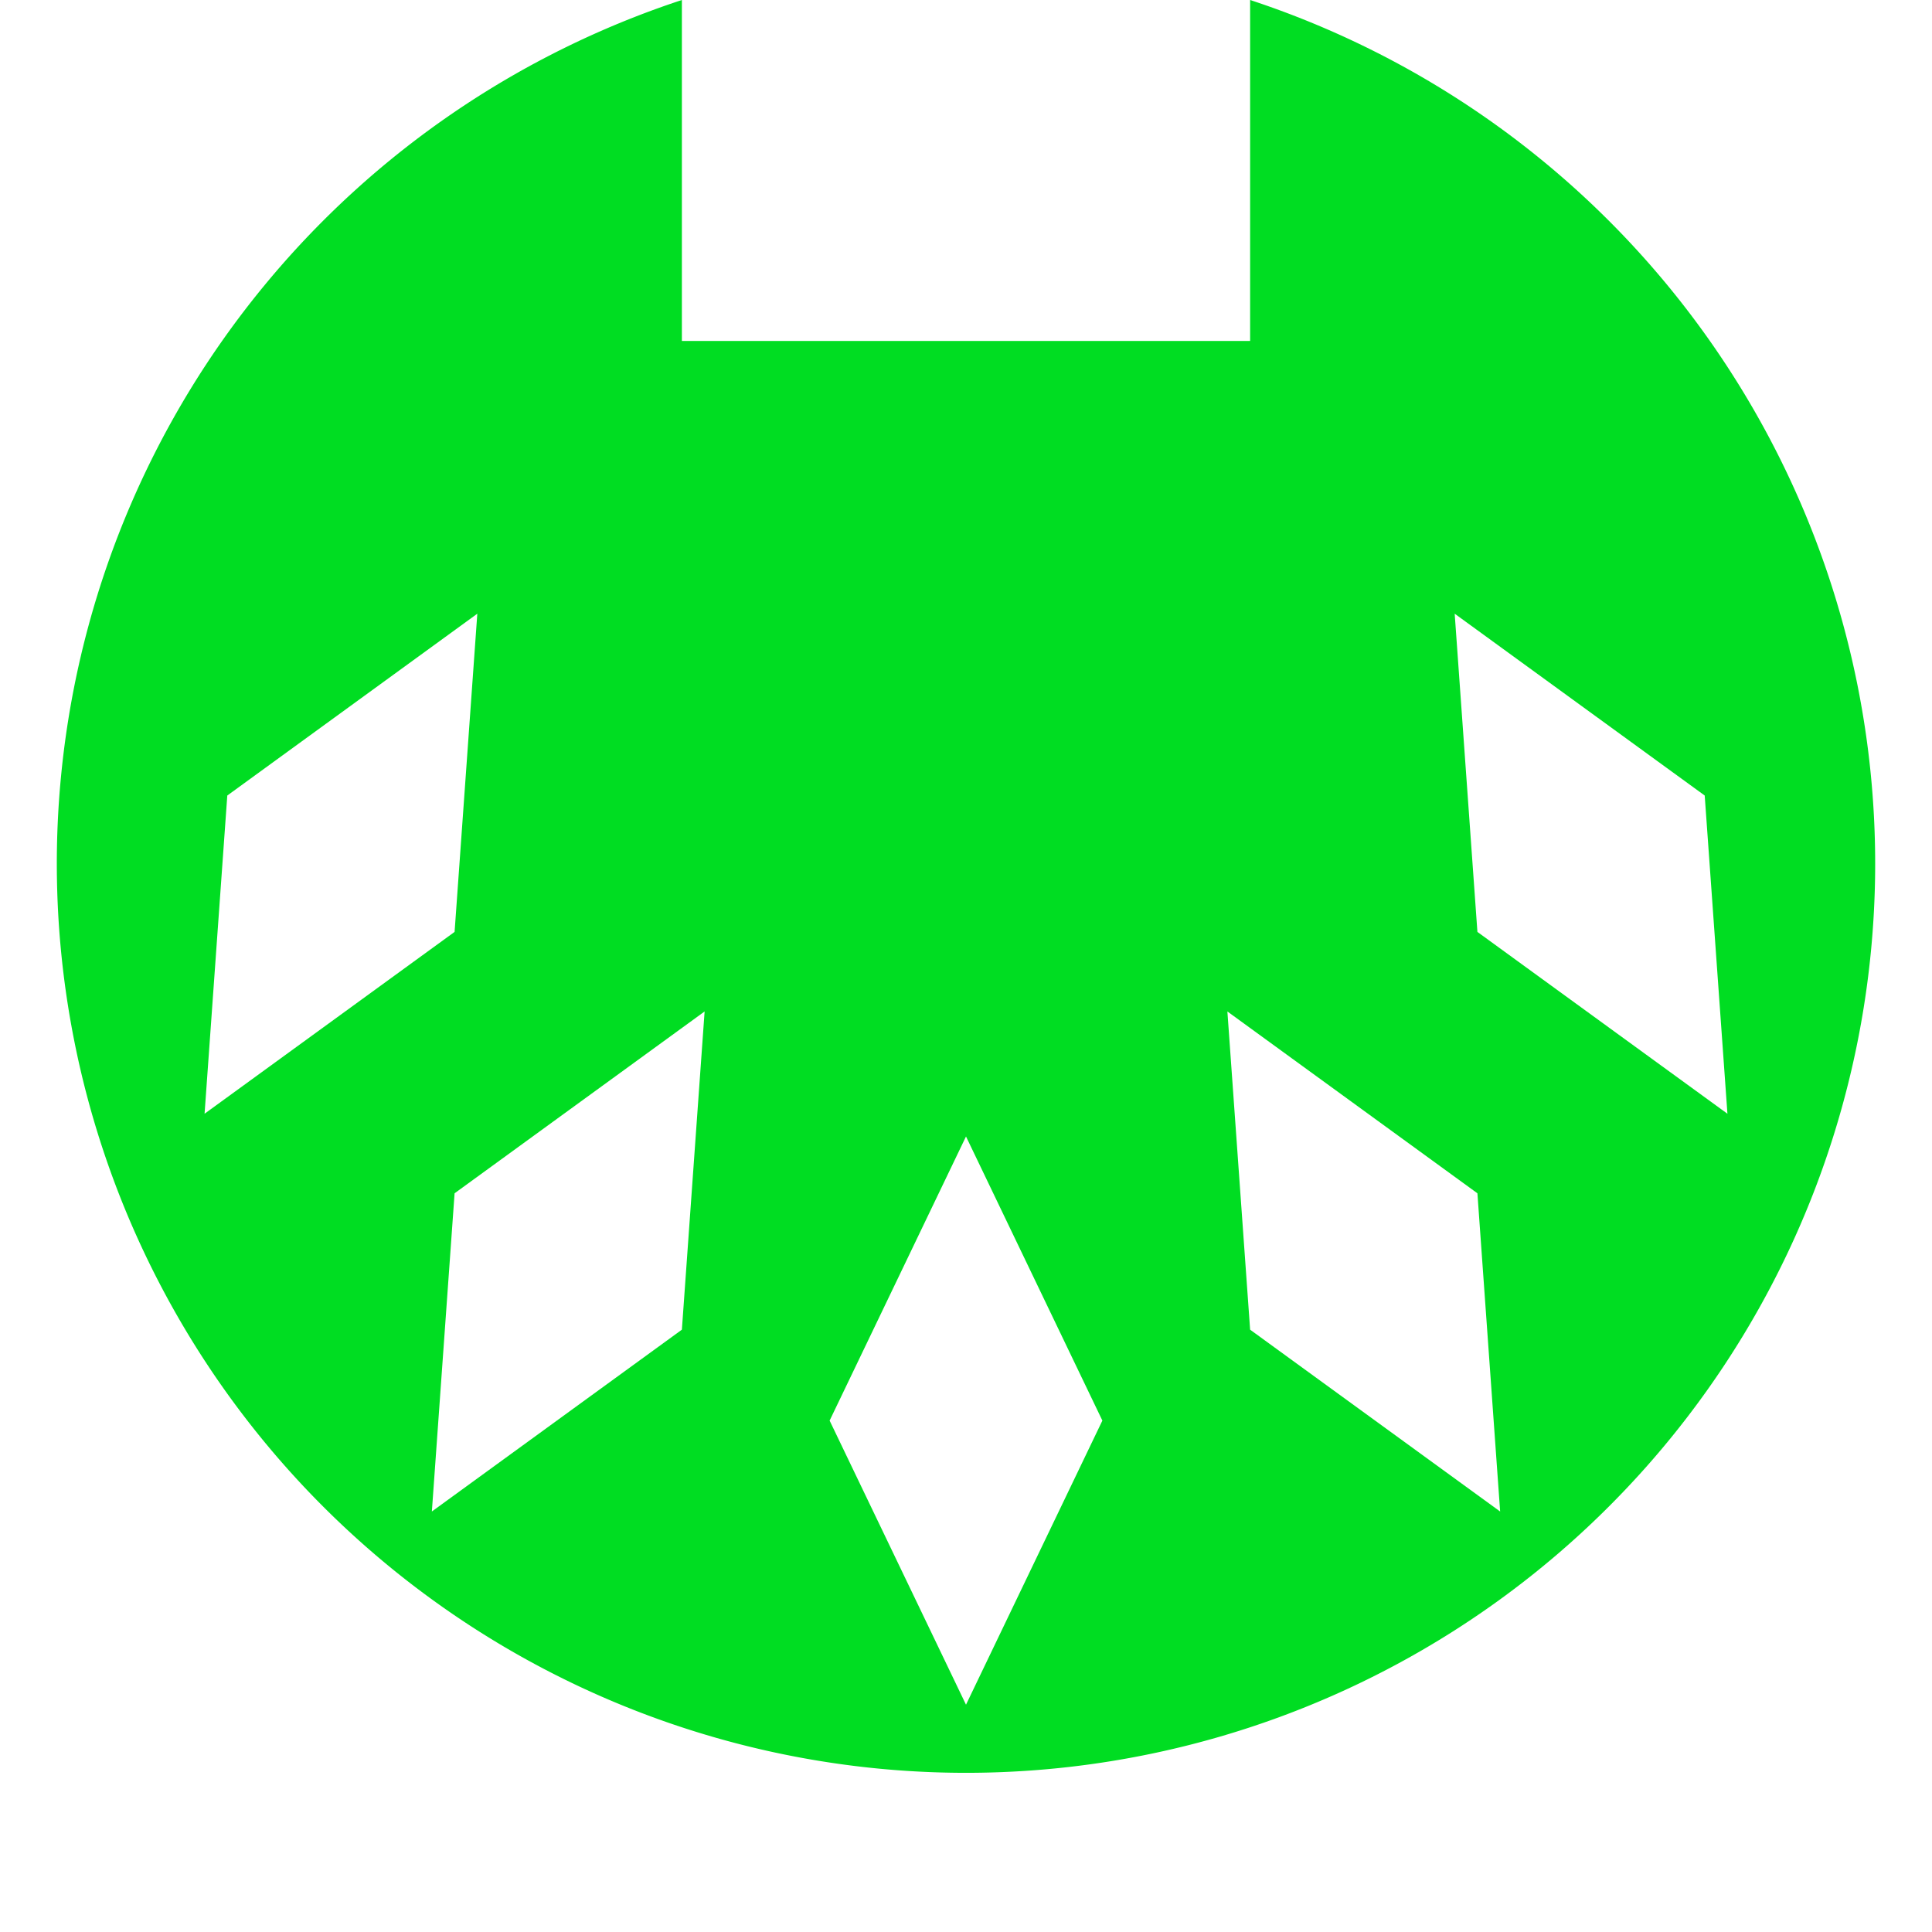 <svg width="150" height="150" viewBox="0 0 17 17">
  <path d="M6,0A8,8 0,1,0 11,0V3H6Z
    M8.5,10L9.7,12.5L8.5,15L7.3,12.5Z
    M10.8,8.9L13,10.5L13.2,13.3L11,11.7Z
    M12.8,5.4L15,7L15.2,9.8L13,8.2Z
    M4,8.2L1.8,9.8L2,7L4.2,5.4Z
    M6,11.7L3.8,13.3L4,10.5L6.2,8.9Z
    " fill="#0D2"/>
</svg>
